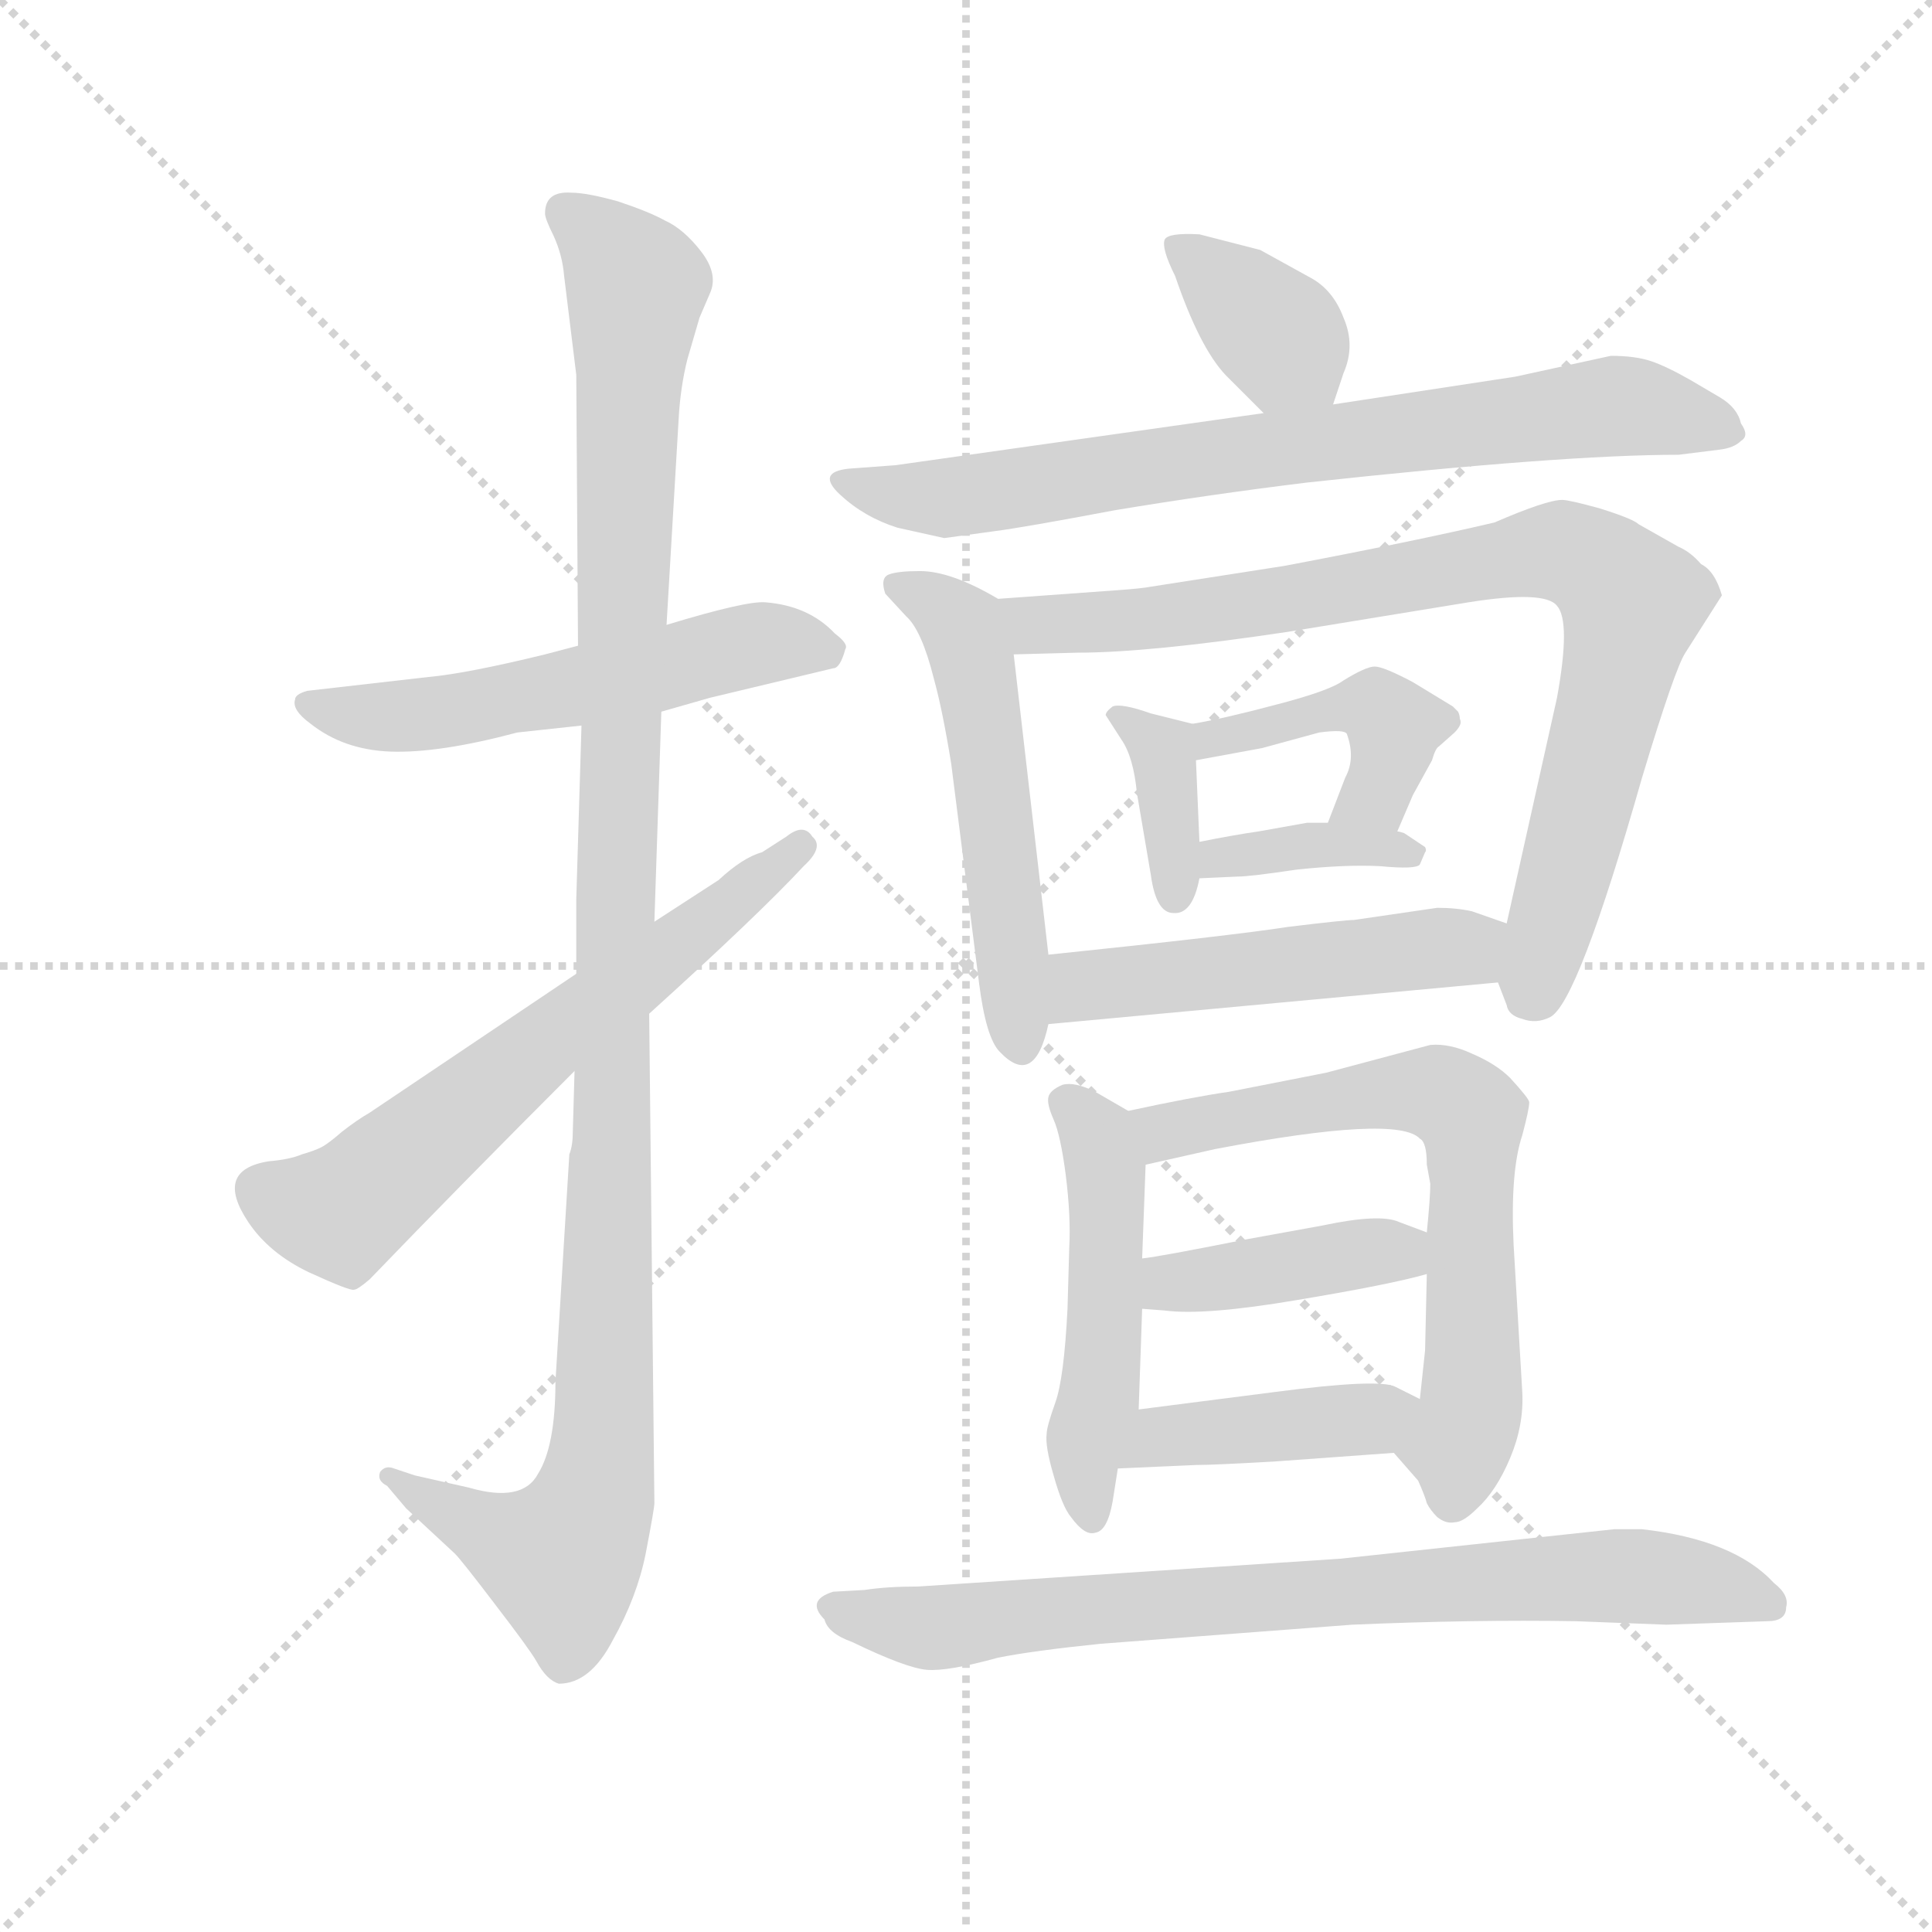 <svg version="1.1" viewBox="0 0 1024 1024" xmlns="http://www.w3.org/2000/svg">
  <g stroke="lightgray" stroke-dasharray="1,1" stroke-width="1" transform="scale(4, 4)">
    <line x1="0" y1="0" x2="256" y2="256"></line>
    <line x1="256" y1="0" x2="0" y2="256"></line>
    <line x1="128" y1="0" x2="128" y2="256"></line>
    <line x1="0" y1="128" x2="256" y2="128"></line>
  </g>
  <g transform="scale(0.92, -0.92) translate(60, -850)">
    <style type="text/css">
      
        @keyframes keyframes0 {
          from {
            stroke: blue;
            stroke-dashoffset: 561;
            stroke-width: 128;
          }
          65% {
            animation-timing-function: step-end;
            stroke: blue;
            stroke-dashoffset: 0;
            stroke-width: 128;
          }
          to {
            stroke: black;
            stroke-width: 1024;
          }
        }
        #make-me-a-hanzi-animation-0 {
          animation: keyframes0 0.707s both;
          animation-delay: 0s;
          animation-timing-function: linear;
        }
      
        @keyframes keyframes1 {
          from {
            stroke: blue;
            stroke-dashoffset: 1165;
            stroke-width: 128;
          }
          79% {
            animation-timing-function: step-end;
            stroke: blue;
            stroke-dashoffset: 0;
            stroke-width: 128;
          }
          to {
            stroke: black;
            stroke-width: 1024;
          }
        }
        #make-me-a-hanzi-animation-1 {
          animation: keyframes1 1.198s both;
          animation-delay: 0.707s;
          animation-timing-function: linear;
        }
      
        @keyframes keyframes2 {
          from {
            stroke: blue;
            stroke-dashoffset: 640;
            stroke-width: 128;
          }
          68% {
            animation-timing-function: step-end;
            stroke: blue;
            stroke-dashoffset: 0;
            stroke-width: 128;
          }
          to {
            stroke: black;
            stroke-width: 1024;
          }
        }
        #make-me-a-hanzi-animation-2 {
          animation: keyframes2 0.771s both;
          animation-delay: 1.905s;
          animation-timing-function: linear;
        }
      
        @keyframes keyframes3 {
          from {
            stroke: blue;
            stroke-dashoffset: 375;
            stroke-width: 128;
          }
          55% {
            animation-timing-function: step-end;
            stroke: blue;
            stroke-dashoffset: 0;
            stroke-width: 128;
          }
          to {
            stroke: black;
            stroke-width: 1024;
          }
        }
        #make-me-a-hanzi-animation-3 {
          animation: keyframes3 0.555s both;
          animation-delay: 2.675s;
          animation-timing-function: linear;
        }
      
        @keyframes keyframes4 {
          from {
            stroke: blue;
            stroke-dashoffset: 760;
            stroke-width: 128;
          }
          71% {
            animation-timing-function: step-end;
            stroke: blue;
            stroke-dashoffset: 0;
            stroke-width: 128;
          }
          to {
            stroke: black;
            stroke-width: 1024;
          }
        }
        #make-me-a-hanzi-animation-4 {
          animation: keyframes4 0.868s both;
          animation-delay: 3.231s;
          animation-timing-function: linear;
        }
      
        @keyframes keyframes5 {
          from {
            stroke: blue;
            stroke-dashoffset: 543;
            stroke-width: 128;
          }
          64% {
            animation-timing-function: step-end;
            stroke: blue;
            stroke-dashoffset: 0;
            stroke-width: 128;
          }
          to {
            stroke: black;
            stroke-width: 1024;
          }
        }
        #make-me-a-hanzi-animation-5 {
          animation: keyframes5 0.692s both;
          animation-delay: 4.099s;
          animation-timing-function: linear;
        }
      
        @keyframes keyframes6 {
          from {
            stroke: blue;
            stroke-dashoffset: 863;
            stroke-width: 128;
          }
          74% {
            animation-timing-function: step-end;
            stroke: blue;
            stroke-dashoffset: 0;
            stroke-width: 128;
          }
          to {
            stroke: black;
            stroke-width: 1024;
          }
        }
        #make-me-a-hanzi-animation-6 {
          animation: keyframes6 0.952s both;
          animation-delay: 4.791s;
          animation-timing-function: linear;
        }
      
        @keyframes keyframes7 {
          from {
            stroke: blue;
            stroke-dashoffset: 372;
            stroke-width: 128;
          }
          55% {
            animation-timing-function: step-end;
            stroke: blue;
            stroke-dashoffset: 0;
            stroke-width: 128;
          }
          to {
            stroke: black;
            stroke-width: 1024;
          }
        }
        #make-me-a-hanzi-animation-7 {
          animation: keyframes7 0.553s both;
          animation-delay: 5.743s;
          animation-timing-function: linear;
        }
      
        @keyframes keyframes8 {
          from {
            stroke: blue;
            stroke-dashoffset: 440;
            stroke-width: 128;
          }
          59% {
            animation-timing-function: step-end;
            stroke: blue;
            stroke-dashoffset: 0;
            stroke-width: 128;
          }
          to {
            stroke: black;
            stroke-width: 1024;
          }
        }
        #make-me-a-hanzi-animation-8 {
          animation: keyframes8 0.608s both;
          animation-delay: 6.296s;
          animation-timing-function: linear;
        }
      
        @keyframes keyframes9 {
          from {
            stroke: blue;
            stroke-dashoffset: 377;
            stroke-width: 128;
          }
          55% {
            animation-timing-function: step-end;
            stroke: blue;
            stroke-dashoffset: 0;
            stroke-width: 128;
          }
          to {
            stroke: black;
            stroke-width: 1024;
          }
        }
        #make-me-a-hanzi-animation-9 {
          animation: keyframes9 0.557s both;
          animation-delay: 6.904s;
          animation-timing-function: linear;
        }
      
        @keyframes keyframes10 {
          from {
            stroke: blue;
            stroke-dashoffset: 516;
            stroke-width: 128;
          }
          63% {
            animation-timing-function: step-end;
            stroke: blue;
            stroke-dashoffset: 0;
            stroke-width: 128;
          }
          to {
            stroke: black;
            stroke-width: 1024;
          }
        }
        #make-me-a-hanzi-animation-10 {
          animation: keyframes10 0.67s both;
          animation-delay: 7.461s;
          animation-timing-function: linear;
        }
      
        @keyframes keyframes11 {
          from {
            stroke: blue;
            stroke-dashoffset: 504;
            stroke-width: 128;
          }
          62% {
            animation-timing-function: step-end;
            stroke: blue;
            stroke-dashoffset: 0;
            stroke-width: 128;
          }
          to {
            stroke: black;
            stroke-width: 1024;
          }
        }
        #make-me-a-hanzi-animation-11 {
          animation: keyframes11 0.66s both;
          animation-delay: 8.131s;
          animation-timing-function: linear;
        }
      
        @keyframes keyframes12 {
          from {
            stroke: blue;
            stroke-dashoffset: 672;
            stroke-width: 128;
          }
          69% {
            animation-timing-function: step-end;
            stroke: blue;
            stroke-dashoffset: 0;
            stroke-width: 128;
          }
          to {
            stroke: black;
            stroke-width: 1024;
          }
        }
        #make-me-a-hanzi-animation-12 {
          animation: keyframes12 0.797s both;
          animation-delay: 8.791s;
          animation-timing-function: linear;
        }
      
        @keyframes keyframes13 {
          from {
            stroke: blue;
            stroke-dashoffset: 412;
            stroke-width: 128;
          }
          57% {
            animation-timing-function: step-end;
            stroke: blue;
            stroke-dashoffset: 0;
            stroke-width: 128;
          }
          to {
            stroke: black;
            stroke-width: 1024;
          }
        }
        #make-me-a-hanzi-animation-13 {
          animation: keyframes13 0.585s both;
          animation-delay: 9.588s;
          animation-timing-function: linear;
        }
      
        @keyframes keyframes14 {
          from {
            stroke: blue;
            stroke-dashoffset: 421;
            stroke-width: 128;
          }
          58% {
            animation-timing-function: step-end;
            stroke: blue;
            stroke-dashoffset: 0;
            stroke-width: 128;
          }
          to {
            stroke: black;
            stroke-width: 1024;
          }
        }
        #make-me-a-hanzi-animation-14 {
          animation: keyframes14 0.593s both;
          animation-delay: 10.173s;
          animation-timing-function: linear;
        }
      
        @keyframes keyframes15 {
          from {
            stroke: blue;
            stroke-dashoffset: 799;
            stroke-width: 128;
          }
          72% {
            animation-timing-function: step-end;
            stroke: blue;
            stroke-dashoffset: 0;
            stroke-width: 128;
          }
          to {
            stroke: black;
            stroke-width: 1024;
          }
        }
        #make-me-a-hanzi-animation-15 {
          animation: keyframes15 0.9s both;
          animation-delay: 10.766s;
          animation-timing-function: linear;
        }
      
    </style>
    
      <path d="M 273 478 L 254 473 Q 209 462 187 460 L 117 452 Q 110 450 110 447 Q 108 441 119 433 Q 138 418 165 417 Q 193 416 238 428 L 275 432 L 321 440 L 349 448 L 420 465 Q 424 465 427 476 Q 429 479 421 485 Q 406 501 381 503 Q 370 504 324 490 L 273 478 Z" fill="lightgray"></path>
    
      <path d="M 254 727 Q 254 724 259 714 Q 264 703 265 691 L 272 634 L 273 478 L 275 432 L 272 332 L 272 289 L 271 233 L 270 198 Q 270 190 268 185 L 260 54 Q 260 17 250 1 Q 241 -16 210 -7 L 179 0 L 167 4 Q 162 6 159 2 Q 157 -3 163 -6 L 174 -19 L 202 -45 Q 206 -49 225 -74 Q 245 -100 249 -107 Q 255 -118 262 -120 Q 280 -120 293 -95 Q 307 -70 312 -45 Q 317 -19 317 -16 L 314 266 L 317 319 L 321 440 L 324 490 L 331 609 Q 332 627 336 643 L 343 667 L 349 681 Q 354 692 344 705 Q 334 718 323 723 Q 314 728 296 734 Q 278 739 269 739 Q 254 740 254 727 Z" fill="lightgray"></path>
    
      <path d="M 272 289 L 153 209 Q 146 205 137 198 Q 129 191 125 189 Q 121 187 114 185 Q 107 182 95 181 Q 63 176 83 146 Q 95 128 118 117 Q 142 106 144 107 Q 146 107 153 113 Q 205 167 271 233 L 314 266 Q 377 323 403 351 Q 415 362 408 368 Q 403 376 393 368 L 379 359 Q 368 356 354 343 L 317 319 L 272 289 Z" fill="lightgray"></path>
    
      <path d="M 708 617 L 714 635 Q 721 651 714 667 Q 708 683 695 690 L 666 706 L 631 715 Q 613 716 611 712 Q 609 707 617 691 Q 631 650 646 634 L 668 612 C 689 591 699 589 708 617 Z" fill="lightgray"></path>
    
      <path d="M 668 612 L 456 582 L 429 580 Q 410 578 424 565 Q 438 552 457 546 L 484 540 L 513 544 Q 529 546 582 556 Q 636 565 693 572 Q 840 588 907 588 L 931 591 Q 939 592 943 596 Q 948 599 943 606 Q 941 615 931 621 L 914 631 Q 900 639 891 642 Q 882 645 868 645 L 813 633 L 708 617 L 668 612 Z" fill="lightgray"></path>
    
      <path d="M 515 505 Q 488 521 470 521 Q 457 521 452 519 Q 447 517 450 508 L 462 495 Q 471 487 478 459 Q 483 441 488 410 L 504 284 Q 508 252 516 244 Q 536 223 544 260 L 544 300 L 524 473 C 521 502 521 502 515 505 Z" fill="lightgray"></path>
    
      <path d="M 907 535 L 884 548 Q 881 551 862 557 Q 844 562 840 562 Q 831 562 801 549 Q 754 538 680 524 L 603 512 Q 598 511 584 510 L 515 505 C 485 503 494 472 524 473 L 561 474 Q 602 474 682 486 L 786 503 Q 830 510 837 501 Q 845 492 837 448 L 808 318 C 801 289 801 288 803 284 L 808 271 Q 809 265 817 263 Q 825 260 833 264 Q 849 272 886 402 Q 905 465 911 474 L 932 507 Q 928 521 920 525 Q 914 532 907 535 Z" fill="lightgray"></path>
    
      <path d="M 627 433 L 603 439 Q 586 445 581 443 Q 577 440 577 438 L 586 424 Q 593 414 595 393 L 603 346 Q 606 324 616 324 Q 627 323 631 344 L 631 365 L 629 412 C 628 433 628 433 627 433 Z" fill="lightgray"></path>
    
      <path d="M 745 371 L 754 392 L 765 412 Q 767 419 769 420 L 778 428 Q 780 430 781 432 Q 782 434 781 436 Q 781 438 780 440 L 777 443 L 754 457 Q 737 466 732 466 Q 727 466 714 458 Q 706 452 675 444 Q 645 436 627 433 C 597 428 599 407 629 412 L 667 419 L 700 428 Q 715 430 716 427 Q 721 413 715 402 L 705 376 C 694 348 733 343 745 371 Z" fill="lightgray"></path>
    
      <path d="M 631 344 L 653 345 Q 660 345 687 349 Q 715 352 735 351 Q 756 349 758 352 L 761 359 Q 762 360 761 362 L 749 370 Q 746 371 745 371 L 705 376 L 693 376 L 665 371 Q 651 369 631 365 C 602 359 601 343 631 344 Z" fill="lightgray"></path>
    
      <path d="M 544 260 L 803 284 C 833 287 836 308 808 318 L 788 325 Q 779 327 768 327 L 720 320 Q 715 320 682 316 Q 650 311 544 300 C 514 297 514 257 544 260 Z" fill="lightgray"></path>
    
      <path d="M 581 -15 L 584 4 L 596 38 L 598 96 L 598 125 L 600 179 C 601 204 601 204 590 210 L 571 221 Q 559 227 552 225 Q 545 222 544 218 Q 543 214 547 205 Q 551 196 554 173 Q 557 149 556 131 L 555 96 Q 553 56 548 42 Q 543 28 543 24 Q 542 17 547 0 Q 552 -18 557 -24 Q 565 -35 571 -33 Q 578 -32 581 -15 Z" fill="lightgray"></path>
    
      <path d="M 743 13 L 757 -3 Q 761 -12 762 -16 Q 764 -20 768 -24 Q 773 -28 778 -27 Q 783 -27 791 -19 Q 802 -9 810 10 Q 818 29 817 48 L 812 133 Q 810 175 817 196 Q 821 211 821 215 Q 821 217 810 229 Q 802 237 788 243 Q 775 249 764 248 L 704 232 L 648 221 Q 627 218 590 210 C 561 204 571 172 600 179 L 640 188 Q 745 208 758 194 Q 762 192 762 179 L 764 168 Q 764 160 762 140 L 762 116 L 761 72 L 758 44 C 755 14 733 25 743 13 Z" fill="lightgray"></path>
    
      <path d="M 598 96 L 611 95 Q 634 92 687 101 Q 741 110 762 116 C 791 124 790 129 762 140 L 746 146 Q 735 151 702 144 L 658 136 Q 608 126 598 125 C 568 121 568 98 598 96 Z" fill="lightgray"></path>
    
      <path d="M 584 4 L 629 6 Q 639 6 674 8 L 743 13 C 773 15 785 31 758 44 L 744 51 Q 735 56 674 48 L 596 38 C 566 34 554 3 584 4 Z" fill="lightgray"></path>
    
      <path d="M 438 -66 L 420 -67 Q 404 -72 415 -83 Q 417 -91 431 -96 Q 462 -111 474 -112 Q 486 -113 515 -105 Q 535 -101 574 -97 L 719 -86 Q 789 -83 848 -84 L 900 -86 L 958 -84 Q 969 -84 969 -76 Q 971 -69 962 -62 Q 939 -37 886 -31 L 870 -31 L 712 -48 L 469 -64 Q 451 -64 438 -66 Z" fill="lightgray"></path>
    
    
      <clipPath id="make-me-a-hanzi-clip-0">
        <path d="M 273 478 L 254 473 Q 209 462 187 460 L 117 452 Q 110 450 110 447 Q 108 441 119 433 Q 138 418 165 417 Q 193 416 238 428 L 275 432 L 321 440 L 349 448 L 420 465 Q 424 465 427 476 Q 429 479 421 485 Q 406 501 381 503 Q 370 504 324 490 L 273 478 Z"></path>
      </clipPath>
      <path clip-path="url(#make-me-a-hanzi-clip-0)" d="M 117 445 L 150 437 L 182 438 L 359 476 L 385 480 L 416 475" fill="none" id="make-me-a-hanzi-animation-0" stroke-dasharray="433 866" stroke-linecap="round"></path>
    
      <clipPath id="make-me-a-hanzi-clip-1">
        <path d="M 254 727 Q 254 724 259 714 Q 264 703 265 691 L 272 634 L 273 478 L 275 432 L 272 332 L 272 289 L 271 233 L 270 198 Q 270 190 268 185 L 260 54 Q 260 17 250 1 Q 241 -16 210 -7 L 179 0 L 167 4 Q 162 6 159 2 Q 157 -3 163 -6 L 174 -19 L 202 -45 Q 206 -49 225 -74 Q 245 -100 249 -107 Q 255 -118 262 -120 Q 280 -120 293 -95 Q 307 -70 312 -45 Q 317 -19 317 -16 L 314 266 L 317 319 L 321 440 L 324 490 L 331 609 Q 332 627 336 643 L 343 667 L 349 681 Q 354 692 344 705 Q 334 718 323 723 Q 314 728 296 734 Q 278 739 269 739 Q 254 740 254 727 Z"></path>
      </clipPath>
      <path clip-path="url(#make-me-a-hanzi-clip-1)" d="M 266 728 L 307 686 L 286 7 L 277 -28 L 264 -48 L 232 -38 L 164 -1" fill="none" id="make-me-a-hanzi-animation-1" stroke-dasharray="1037 2074" stroke-linecap="round"></path>
    
      <clipPath id="make-me-a-hanzi-clip-2">
        <path d="M 272 289 L 153 209 Q 146 205 137 198 Q 129 191 125 189 Q 121 187 114 185 Q 107 182 95 181 Q 63 176 83 146 Q 95 128 118 117 Q 142 106 144 107 Q 146 107 153 113 Q 205 167 271 233 L 314 266 Q 377 323 403 351 Q 415 362 408 368 Q 403 376 393 368 L 379 359 Q 368 356 354 343 L 317 319 L 272 289 Z"></path>
      </clipPath>
      <path clip-path="url(#make-me-a-hanzi-clip-2)" d="M 93 164 L 117 153 L 141 154 L 239 238 L 401 362" fill="none" id="make-me-a-hanzi-animation-2" stroke-dasharray="512 1024" stroke-linecap="round"></path>
    
      <clipPath id="make-me-a-hanzi-clip-3">
        <path d="M 708 617 L 714 635 Q 721 651 714 667 Q 708 683 695 690 L 666 706 L 631 715 Q 613 716 611 712 Q 609 707 617 691 Q 631 650 646 634 L 668 612 C 689 591 699 589 708 617 Z"></path>
      </clipPath>
      <path clip-path="url(#make-me-a-hanzi-clip-3)" d="M 616 708 L 678 655 L 700 625" fill="none" id="make-me-a-hanzi-animation-3" stroke-dasharray="247 494" stroke-linecap="round"></path>
    
      <clipPath id="make-me-a-hanzi-clip-4">
        <path d="M 668 612 L 456 582 L 429 580 Q 410 578 424 565 Q 438 552 457 546 L 484 540 L 513 544 Q 529 546 582 556 Q 636 565 693 572 Q 840 588 907 588 L 931 591 Q 939 592 943 596 Q 948 599 943 606 Q 941 615 931 621 L 914 631 Q 900 639 891 642 Q 882 645 868 645 L 813 633 L 708 617 L 668 612 Z"></path>
      </clipPath>
      <path clip-path="url(#make-me-a-hanzi-clip-4)" d="M 436 569 L 488 563 L 867 616 L 934 601" fill="none" id="make-me-a-hanzi-animation-4" stroke-dasharray="632 1264" stroke-linecap="round"></path>
    
      <clipPath id="make-me-a-hanzi-clip-5">
        <path d="M 515 505 Q 488 521 470 521 Q 457 521 452 519 Q 447 517 450 508 L 462 495 Q 471 487 478 459 Q 483 441 488 410 L 504 284 Q 508 252 516 244 Q 536 223 544 260 L 544 300 L 524 473 C 521 502 521 502 515 505 Z"></path>
      </clipPath>
      <path clip-path="url(#make-me-a-hanzi-clip-5)" d="M 457 512 L 484 499 L 497 483 L 510 416 L 527 249" fill="none" id="make-me-a-hanzi-animation-5" stroke-dasharray="415 830" stroke-linecap="round"></path>
    
      <clipPath id="make-me-a-hanzi-clip-6">
        <path d="M 907 535 L 884 548 Q 881 551 862 557 Q 844 562 840 562 Q 831 562 801 549 Q 754 538 680 524 L 603 512 Q 598 511 584 510 L 515 505 C 485 503 494 472 524 473 L 561 474 Q 602 474 682 486 L 786 503 Q 830 510 837 501 Q 845 492 837 448 L 808 318 C 801 289 801 288 803 284 L 808 271 Q 809 265 817 263 Q 825 260 833 264 Q 849 272 886 402 Q 905 465 911 474 L 932 507 Q 928 521 920 525 Q 914 532 907 535 Z"></path>
      </clipPath>
      <path clip-path="url(#make-me-a-hanzi-clip-6)" d="M 522 501 L 542 490 L 603 493 L 834 533 L 859 525 L 880 501 L 825 277" fill="none" id="make-me-a-hanzi-animation-6" stroke-dasharray="735 1470" stroke-linecap="round"></path>
    
      <clipPath id="make-me-a-hanzi-clip-7">
        <path d="M 627 433 L 603 439 Q 586 445 581 443 Q 577 440 577 438 L 586 424 Q 593 414 595 393 L 603 346 Q 606 324 616 324 Q 627 323 631 344 L 631 365 L 629 412 C 628 433 628 433 627 433 Z"></path>
      </clipPath>
      <path clip-path="url(#make-me-a-hanzi-clip-7)" d="M 583 437 L 610 415 L 617 334" fill="none" id="make-me-a-hanzi-animation-7" stroke-dasharray="244 488" stroke-linecap="round"></path>
    
      <clipPath id="make-me-a-hanzi-clip-8">
        <path d="M 745 371 L 754 392 L 765 412 Q 767 419 769 420 L 778 428 Q 780 430 781 432 Q 782 434 781 436 Q 781 438 780 440 L 777 443 L 754 457 Q 737 466 732 466 Q 727 466 714 458 Q 706 452 675 444 Q 645 436 627 433 C 597 428 599 407 629 412 L 667 419 L 700 428 Q 715 430 716 427 Q 721 413 715 402 L 705 376 C 694 348 733 343 745 371 Z"></path>
      </clipPath>
      <path clip-path="url(#make-me-a-hanzi-clip-8)" d="M 634 418 L 638 424 L 687 438 L 732 443 L 744 431 L 739 407 L 733 393 L 712 381" fill="none" id="make-me-a-hanzi-animation-8" stroke-dasharray="312 624" stroke-linecap="round"></path>
    
      <clipPath id="make-me-a-hanzi-clip-9">
        <path d="M 631 344 L 653 345 Q 660 345 687 349 Q 715 352 735 351 Q 756 349 758 352 L 761 359 Q 762 360 761 362 L 749 370 Q 746 371 745 371 L 705 376 L 693 376 L 665 371 Q 651 369 631 365 C 602 359 601 343 631 344 Z"></path>
      </clipPath>
      <path clip-path="url(#make-me-a-hanzi-clip-9)" d="M 636 349 L 642 356 L 699 364 L 753 358" fill="none" id="make-me-a-hanzi-animation-9" stroke-dasharray="249 498" stroke-linecap="round"></path>
    
      <clipPath id="make-me-a-hanzi-clip-10">
        <path d="M 544 260 L 803 284 C 833 287 836 308 808 318 L 788 325 Q 779 327 768 327 L 720 320 Q 715 320 682 316 Q 650 311 544 300 C 514 297 514 257 544 260 Z"></path>
      </clipPath>
      <path clip-path="url(#make-me-a-hanzi-clip-10)" d="M 551 267 L 565 282 L 778 303 L 801 313" fill="none" id="make-me-a-hanzi-animation-10" stroke-dasharray="388 776" stroke-linecap="round"></path>
    
      <clipPath id="make-me-a-hanzi-clip-11">
        <path d="M 581 -15 L 584 4 L 596 38 L 598 96 L 598 125 L 600 179 C 601 204 601 204 590 210 L 571 221 Q 559 227 552 225 Q 545 222 544 218 Q 543 214 547 205 Q 551 196 554 173 Q 557 149 556 131 L 555 96 Q 553 56 548 42 Q 543 28 543 24 Q 542 17 547 0 Q 552 -18 557 -24 Q 565 -35 571 -33 Q 578 -32 581 -15 Z"></path>
      </clipPath>
      <path clip-path="url(#make-me-a-hanzi-clip-11)" d="M 555 214 L 572 195 L 578 160 L 574 46 L 564 12 L 569 -25" fill="none" id="make-me-a-hanzi-animation-11" stroke-dasharray="376 752" stroke-linecap="round"></path>
    
      <clipPath id="make-me-a-hanzi-clip-12">
        <path d="M 743 13 L 757 -3 Q 761 -12 762 -16 Q 764 -20 768 -24 Q 773 -28 778 -27 Q 783 -27 791 -19 Q 802 -9 810 10 Q 818 29 817 48 L 812 133 Q 810 175 817 196 Q 821 211 821 215 Q 821 217 810 229 Q 802 237 788 243 Q 775 249 764 248 L 704 232 L 648 221 Q 627 218 590 210 C 561 204 571 172 600 179 L 640 188 Q 745 208 758 194 Q 762 192 762 179 L 764 168 Q 764 160 762 140 L 762 116 L 761 72 L 758 44 C 755 14 733 25 743 13 Z"></path>
      </clipPath>
      <path clip-path="url(#make-me-a-hanzi-clip-12)" d="M 600 207 L 610 198 L 763 222 L 787 207 L 788 42 L 777 -11" fill="none" id="make-me-a-hanzi-animation-12" stroke-dasharray="544 1088" stroke-linecap="round"></path>
    
      <clipPath id="make-me-a-hanzi-clip-13">
        <path d="M 598 96 L 611 95 Q 634 92 687 101 Q 741 110 762 116 C 791 124 790 129 762 140 L 746 146 Q 735 151 702 144 L 658 136 Q 608 126 598 125 C 568 121 568 98 598 96 Z"></path>
      </clipPath>
      <path clip-path="url(#make-me-a-hanzi-clip-13)" d="M 603 118 L 614 112 L 640 113 L 737 129 L 755 122" fill="none" id="make-me-a-hanzi-animation-13" stroke-dasharray="284 568" stroke-linecap="round"></path>
    
      <clipPath id="make-me-a-hanzi-clip-14">
        <path d="M 584 4 L 629 6 Q 639 6 674 8 L 743 13 C 773 15 785 31 758 44 L 744 51 Q 735 56 674 48 L 596 38 C 566 34 554 3 584 4 Z"></path>
      </clipPath>
      <path clip-path="url(#make-me-a-hanzi-clip-14)" d="M 591 8 L 609 22 L 730 32 L 748 42" fill="none" id="make-me-a-hanzi-animation-14" stroke-dasharray="293 586" stroke-linecap="round"></path>
    
      <clipPath id="make-me-a-hanzi-clip-15">
        <path d="M 438 -66 L 420 -67 Q 404 -72 415 -83 Q 417 -91 431 -96 Q 462 -111 474 -112 Q 486 -113 515 -105 Q 535 -101 574 -97 L 719 -86 Q 789 -83 848 -84 L 900 -86 L 958 -84 Q 969 -84 969 -76 Q 971 -69 962 -62 Q 939 -37 886 -31 L 870 -31 L 712 -48 L 469 -64 Q 451 -64 438 -66 Z"></path>
      </clipPath>
      <path clip-path="url(#make-me-a-hanzi-clip-15)" d="M 419 -75 L 474 -88 L 849 -58 L 917 -61 L 958 -73" fill="none" id="make-me-a-hanzi-animation-15" stroke-dasharray="671 1342" stroke-linecap="round"></path>
    
  </g>
</svg>